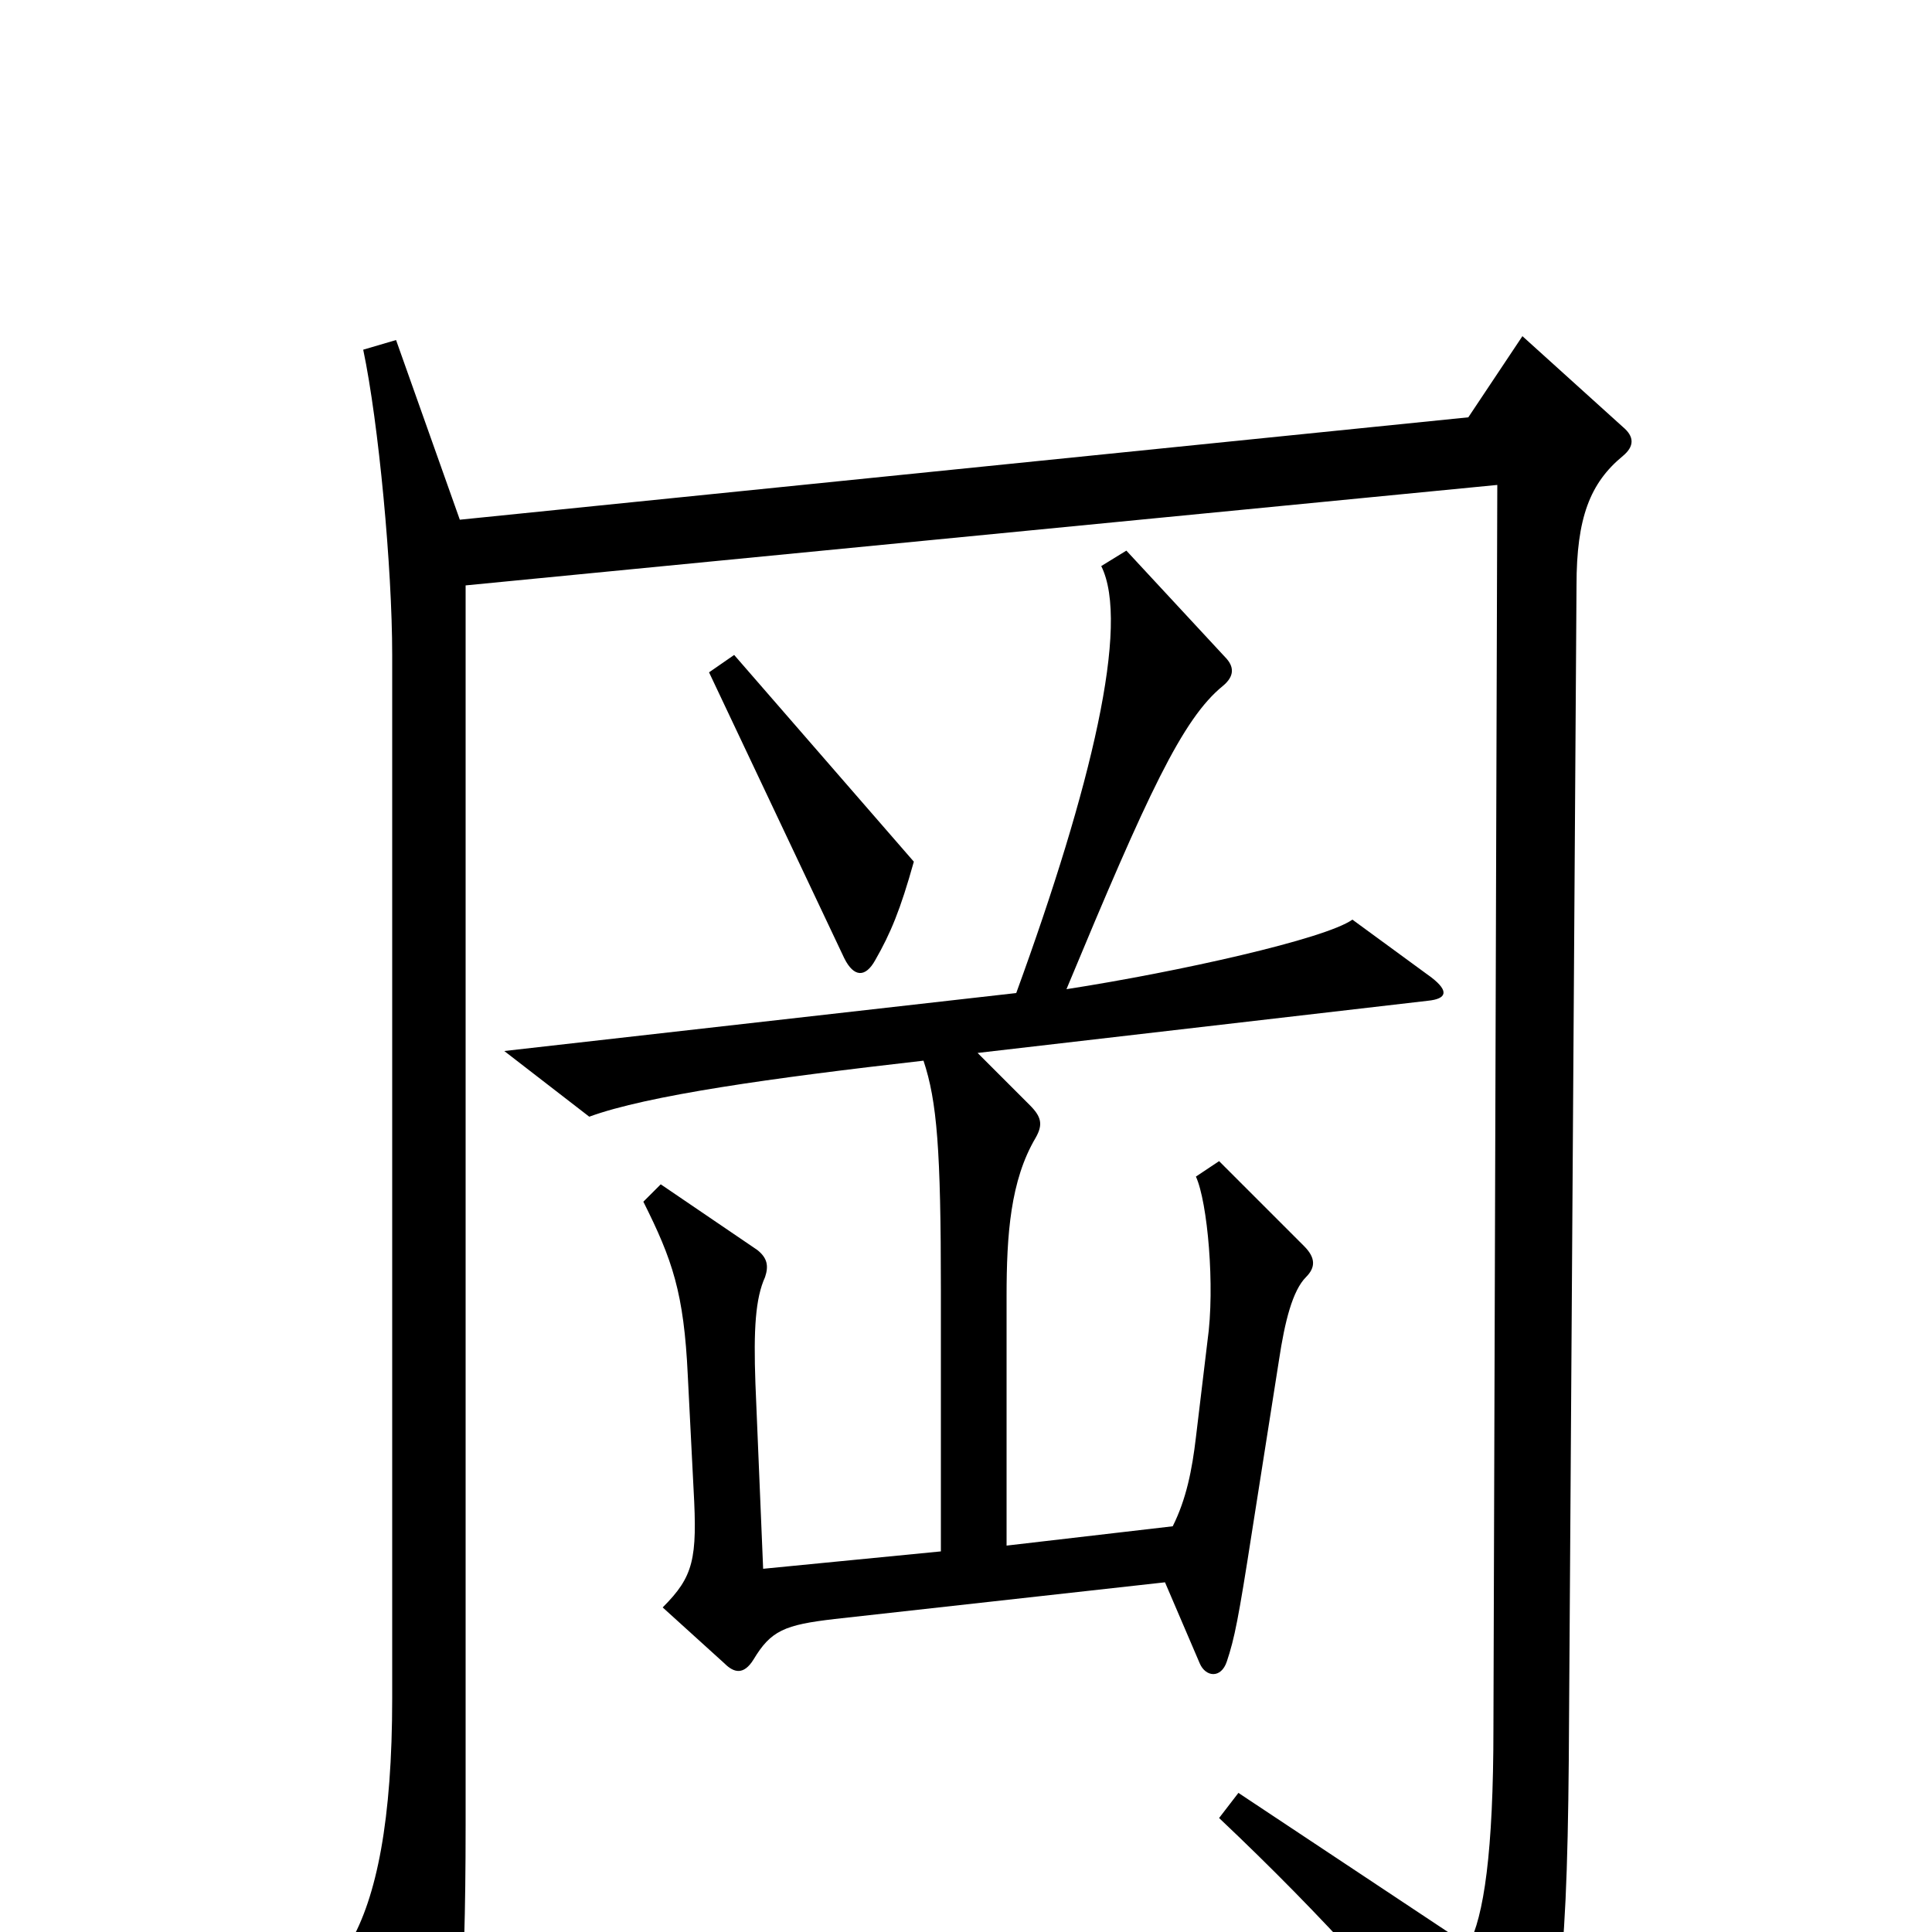 <svg xmlns="http://www.w3.org/2000/svg" viewBox="0 -1000 1000 1000">
	<path fill="#000000" d="M473 -554L380 -661L367 -652L437 -504C442 -494 448 -494 453 -503C461 -517 466 -529 473 -554ZM741 -494L700 -524C686 -514 610 -497 552 -488C594 -589 612 -628 633 -645C639 -650 639 -655 634 -660L583 -715L570 -707C585 -677 565 -593 526 -486L261 -456L305 -422C335 -433 399 -442 478 -451C485 -430 487 -405 487 -332V-197L395 -188L391 -284C390 -312 391 -328 396 -339C398 -345 397 -349 392 -353L342 -387L333 -378C348 -348 354 -331 356 -288L359 -229C361 -193 359 -184 343 -168L375 -139C380 -134 385 -133 390 -141C399 -156 406 -159 432 -162L603 -181L621 -139C624 -132 632 -131 635 -140C639 -152 641 -162 648 -207L662 -296C665 -316 669 -332 676 -339C681 -344 681 -349 675 -355L631 -399L619 -391C625 -378 629 -334 625 -306L619 -256C617 -239 614 -224 607 -210L521 -200V-329C521 -361 523 -389 536 -411C540 -418 539 -422 533 -428L506 -455L739 -482C749 -483 750 -487 741 -494ZM840 -764C846 -769 846 -774 840 -779L788 -826L760 -784L238 -731L205 -824L188 -819C196 -781 203 -706 203 -661V-121C203 -58 195 -18 181 6L217 90C222 102 228 101 231 89C237 68 241 36 241 -55V-697L775 -749L773 -106C773 -41 768 -8 760 7L641 -72L631 -59C686 -7 727 39 768 91C775 99 781 100 786 92C806 59 811 26 812 -89L816 -697C816 -732 823 -750 840 -764Z"/>
</svg>